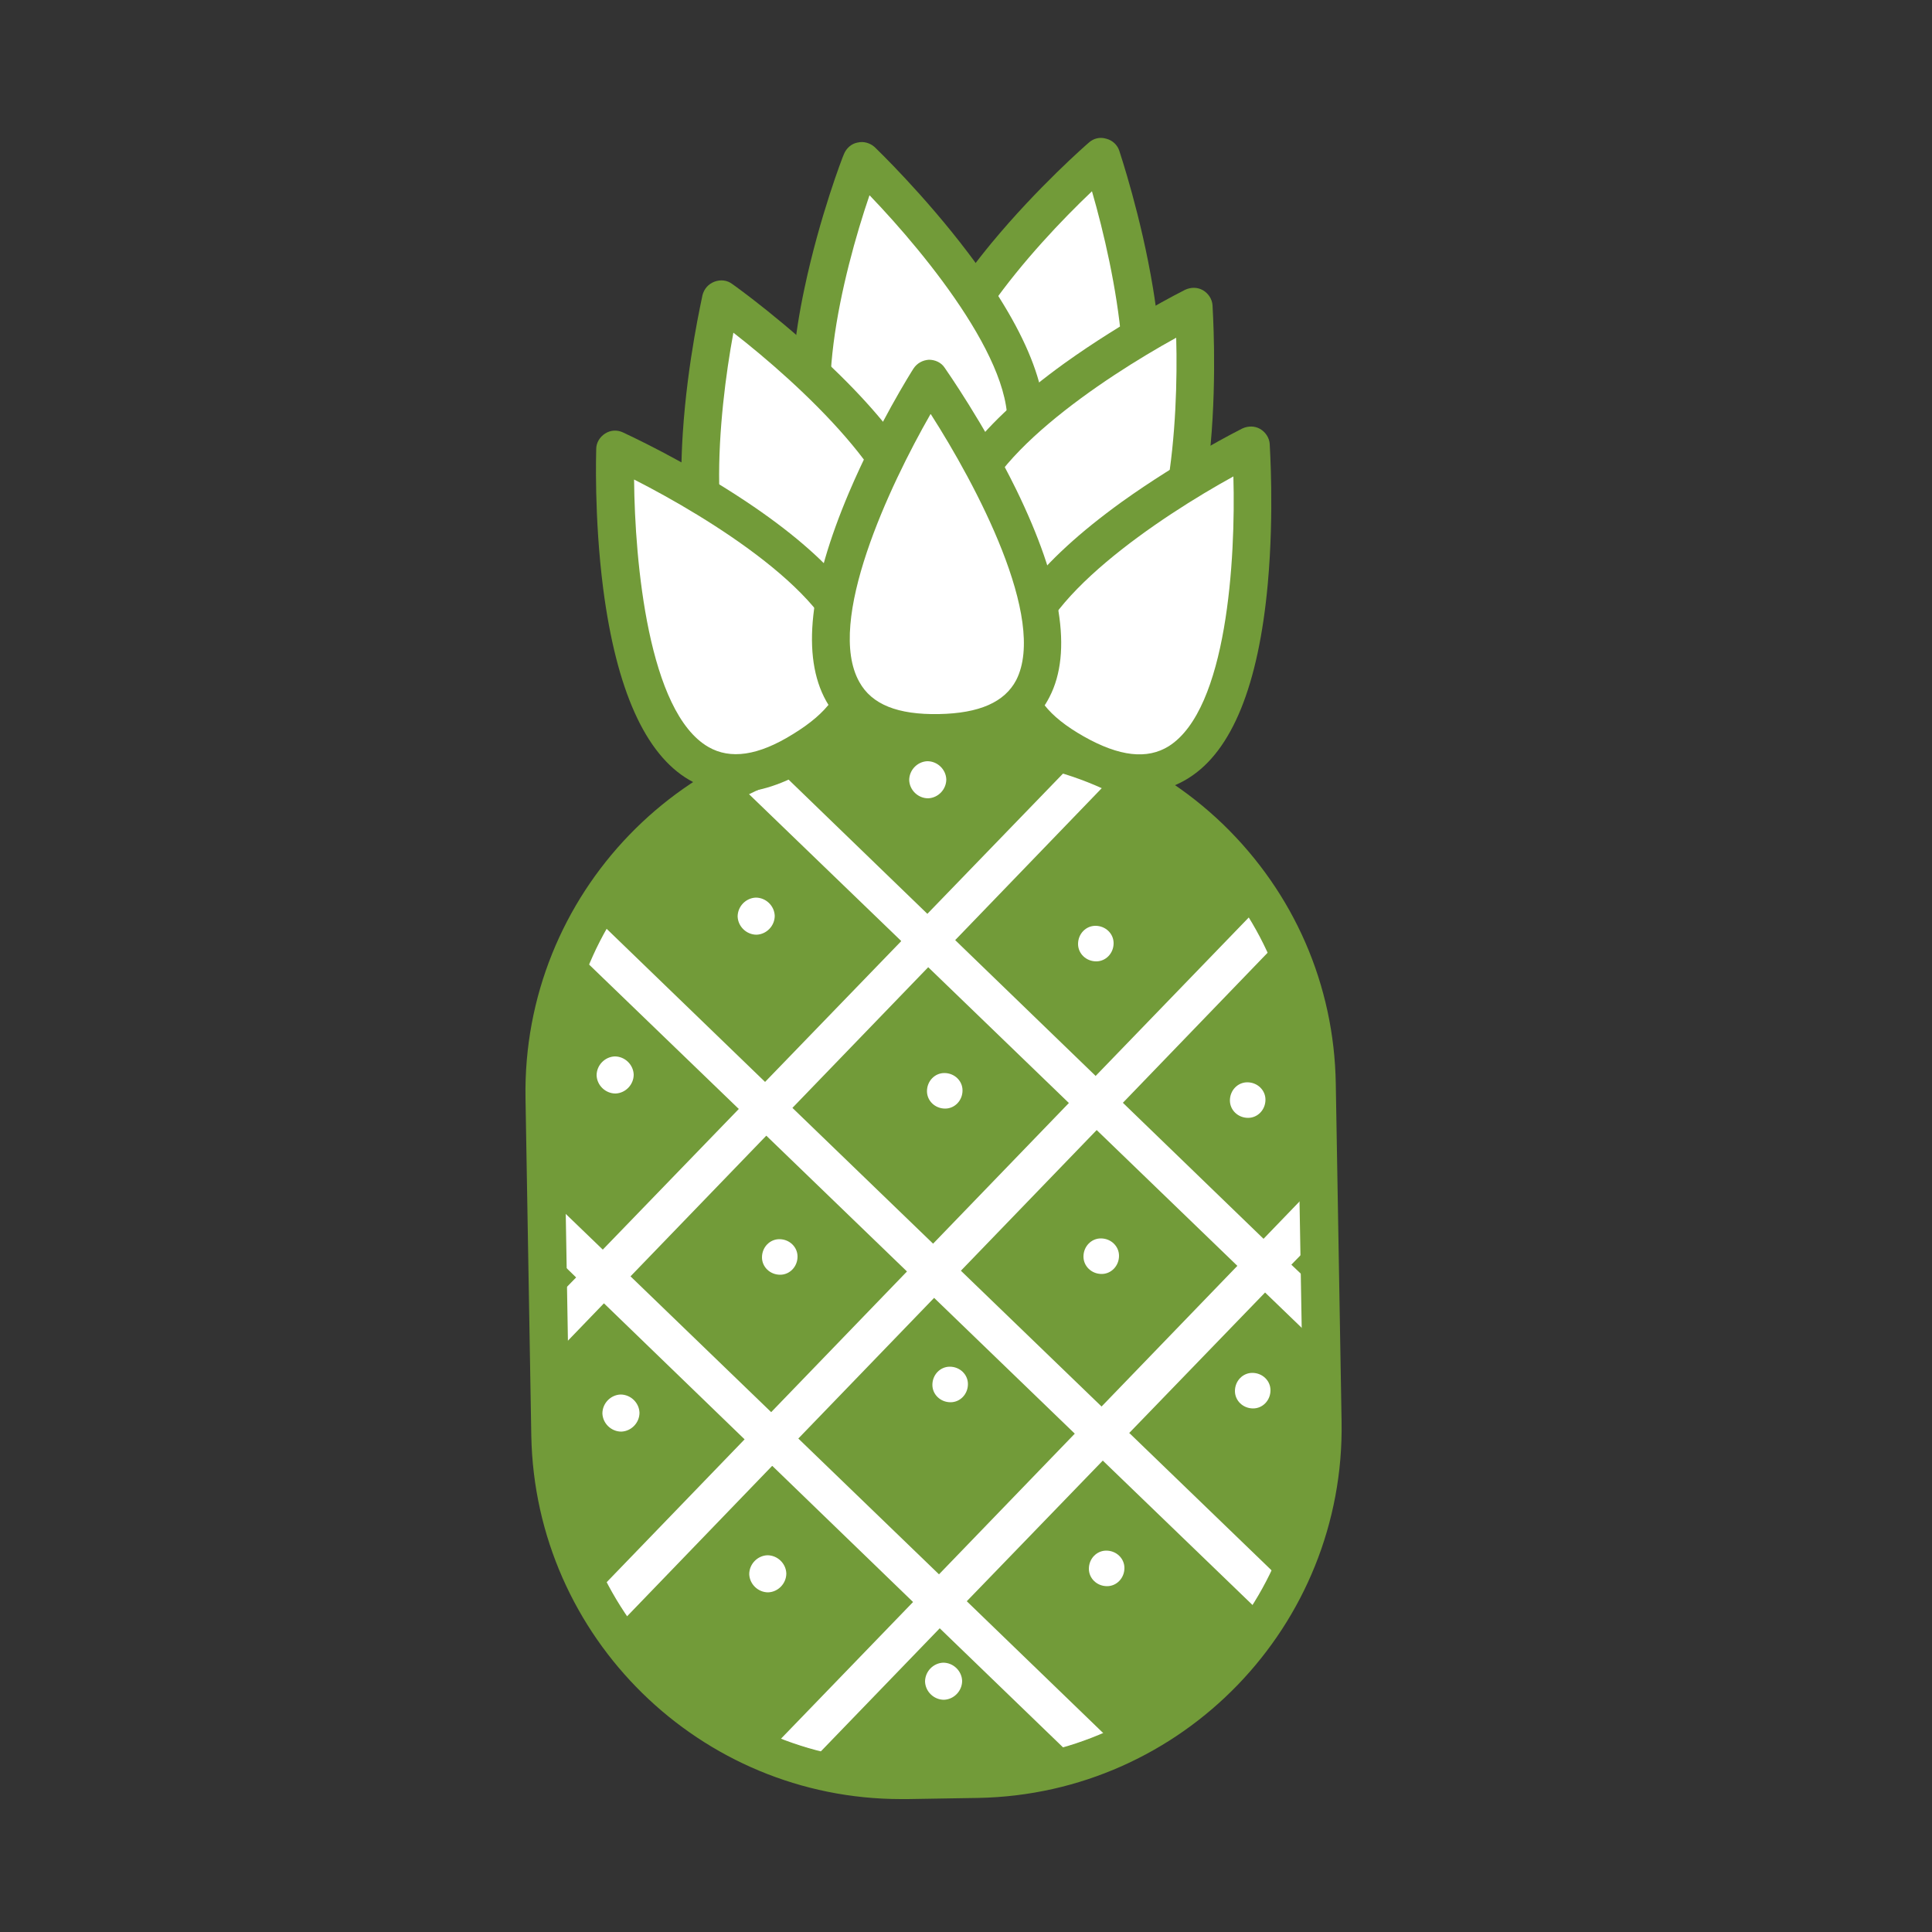 <?xml version="1.0" encoding="UTF-8"?>
<svg id="Capa_1" data-name="Capa 1" xmlns="http://www.w3.org/2000/svg" viewBox="0 0 50 50">
  <rect x="0" y="0" width="50" height="50" fill="#333333" stroke="none"/>
  <defs>
    <style>
      .cls-1 {
        fill: none;
      }

      .cls-2 {
        fill: #fff;
      }

      .cls-3 {
        fill: #729b39;
      }
    </style>
  </defs>
  <g>
    <g>
      <g>
        <rect class="cls-2" x="14.17" y="19.16" width="19.98" height="26.89" rx="9.08" ry="9.08" transform="translate(-.57 .43) rotate(-1.01)"/>
        <path class="cls-3" d="M23.32,46.56c-5.2,0-9.47-4.18-9.57-9.4l-.15-8.74h0c-.09-5.28,4.12-9.64,9.4-9.74l1.83-.03c2.56-.04,4.98,.91,6.82,2.68,1.84,1.78,2.88,4.16,2.92,6.72l.15,8.74c.09,5.28-4.12,9.64-9.4,9.74l-1.83,.03c-.06,0-.11,0-.17,0ZM14.59,28.41l.15,8.74c.08,4.73,4,8.51,8.73,8.43l1.83-.03c4.73-.08,8.52-4,8.43-8.73l-.15-8.74c-.04-2.29-.97-4.43-2.62-6.02-1.65-1.59-3.81-2.45-6.11-2.41l-1.83,.03c-2.29,.04-4.43,.97-6.02,2.62-1.59,1.65-2.45,3.82-2.41,6.11Z"/>
      </g>
      <g>
        <path class="cls-3" d="M19.98,37.94l-3.8,3.94c.99,1.41,2.38,2.51,4.01,3.14l3.44-3.56-3.64-3.52Z"/>
        <path class="cls-3" d="M15.62,33.74l-1.07,1.11,.04,2.14c.03,1.45,.41,2.82,1.05,4.02l3.63-3.76-3.64-3.52Z"/>
        <path class="cls-3" d="M23.32,24.35l-3.96-3.82c-1.56,.76-2.85,1.96-3.72,3.45l4.16,4.02,3.52-3.64Z"/>
        <polygon class="cls-3" points="14.51 32.67 14.52 33.46 14.91 33.06 14.51 32.67"/>
        <path class="cls-3" d="M19.12,28.7l-3.95-3.81c-.49,1.12-.76,2.36-.73,3.67l.05,2.71,1.11,1.07,3.52-3.64Z"/>
        <path class="cls-3" d="M27.53,19.99c-.86-.26-1.77-.4-2.71-.38l-1.77,.03c-.94,.02-1.85,.18-2.7,.48l3.65,3.53,3.53-3.65Z"/>
        <polygon class="cls-3" points="33.83 33.12 33.81 32.33 33.42 32.73 33.83 33.12"/>
        <path class="cls-3" d="M32.71,32.05l1.07-1.11-.05-2.71c-.02-1.3-.33-2.54-.86-3.64l-3.81,3.95,3.64,3.52Z"/>
        <path class="cls-3" d="M28.36,27.84l4.02-4.16c-.92-1.45-2.26-2.61-3.84-3.31l-3.82,3.96,3.64,3.52Z"/>
        <path class="cls-3" d="M29.22,37.08l3.76,3.63c.61-1.22,.94-2.6,.91-4.05l-.04-2.14-1.11-1.07-3.52,3.64Z"/>
        <rect class="cls-3" x="25.91" y="30.29" width="5.06" height="5.06" transform="translate(-14.92 30.49) rotate(-46.01)"/>
        <path class="cls-3" d="M21.23,45.35c.73,.18,1.49,.27,2.27,.26l1.77-.03c.78-.01,1.54-.13,2.26-.34l-3.21-3.1-3.1,3.21Z"/>
        <rect class="cls-3" x="21.71" y="34.64" width="5.06" height="5.06" transform="translate(-19.34 28.79) rotate(-46.01)"/>
        <rect class="cls-3" x="21.56" y="26.08" width="5.06" height="5.06" transform="translate(-13.23 26.07) rotate(-46.01)"/>
        <rect class="cls-3" x="17.36" y="30.44" width="5.06" height="5.06" transform="translate(-17.64 24.38) rotate(-46.01)"/>
        <path class="cls-3" d="M25.02,41.44l3.56,3.44c1.6-.69,2.96-1.84,3.9-3.28l-3.94-3.8-3.52,3.64Z"/>
        <path class="cls-3" d="M16.18,41.88c-.19-.28-.37-.57-.53-.87"/>
        <line class="cls-3" x1="14.55" y1="34.85" x2="14.52" y2="33.46"/>
        <line class="cls-3" x1="14.51" y1="32.67" x2="14.49" y2="31.27"/>
        <path class="cls-3" d="M32.97,40.71c-.15,.3-.32,.6-.5,.88"/>
        <path class="cls-3" d="M28.58,44.87c-.34,.14-.68,.27-1.04,.37"/>
        <path class="cls-3" d="M21.23,45.35c-.36-.09-.71-.2-1.05-.33"/>
      </g>
    </g>
    <g>
      <path class="cls-2" d="M23.94,43.52c0-.26,.21-.48,.47-.49h0c.26,0,.48,.21,.49,.47h0c0,.26-.21,.48-.47,.49h0c-.26,0-.48-.21-.49-.47h0Z"/>
      <path class="cls-2" d="M24.13,35.84c0-.26,.2-.47,.45-.47h0c.26,0,.47,.2,.47,.45h0c0,.26-.2,.47-.45,.47h0c-.26,0-.47-.2-.47-.45h0Z"/>
      <path class="cls-2" d="M23.99,28.24c0-.26,.2-.47,.45-.47h0c.26,0,.47,.2,.47,.45h0c0,.26-.2,.47-.45,.47h0c-.26,0-.47-.2-.47-.45h0Z"/>
      <path class="cls-2" d="M23.53,20.19c0-.26,.21-.48,.47-.49h0c.26,0,.48,.21,.49,.47h0c0,.26-.21,.48-.47,.49h0c-.26,0-.48-.21-.49-.47h0Z"/>
      <path class="cls-2" d="M19.09,23.72c0-.26,.21-.48,.47-.49h0c.26,0,.48,.21,.49,.47h0c0,.26-.21,.48-.47,.49h0c-.26,0-.48-.21-.49-.47h0Z"/>
      <path class="cls-2" d="M19.72,32.54c0-.26,.2-.47,.45-.47h0c.26,0,.47,.2,.47,.45h0c0,.26-.2,.47-.45,.47h0c-.26,0-.47-.2-.47-.45h0Z"/>
      <path class="cls-2" d="M19.39,40.74c0-.26,.21-.48,.47-.49h0c.26,0,.48,.21,.49,.47h0c0,.26-.21,.48-.47,.49h0c-.26,0-.48-.21-.49-.47h0Z"/>
      <path class="cls-2" d="M15.44,27.83c0-.26,.21-.48,.47-.49h0c.26,0,.48,.21,.49,.47h0c0,.26-.21,.48-.47,.49h0c-.26,0-.48-.21-.49-.47h0Z"/>
      <path class="cls-2" d="M15.59,36.58c0-.26,.21-.48,.47-.49h0c.26,0,.48,.21,.49,.47h0c0,.26-.21,.48-.47,.49h0c-.26,0-.48-.21-.49-.47h0Z"/>
      <path class="cls-2" d="M28.18,40.6c0-.26,.2-.47,.45-.47h0c.26,0,.47,.2,.47,.45h0c0,.26-.2,.47-.45,.47h0c-.26,0-.47-.2-.47-.45h0Z"/>
      <path class="cls-2" d="M31.96,36c0-.26,.2-.47,.45-.47h0c.26,0,.47,.2,.47,.45h0c0,.26-.2,.47-.45,.47h0c-.26,0-.47-.2-.47-.45h0Z"/>
      <path class="cls-2" d="M28.04,32.52c0-.26,.2-.47,.45-.47h0c.26,0,.47,.2,.47,.45h0c0,.26-.2,.47-.45,.47h0c-.26,0-.47-.2-.47-.45h0Z"/>
      <path class="cls-2" d="M27.9,24.43c0-.26,.2-.47,.45-.47h0c.26,0,.47,.2,.47,.45h0c0,.26-.2,.47-.45,.47h0c-.26,0-.47-.2-.47-.45h0Z"/>
      <path class="cls-2" d="M31.83,28.48c0-.26,.2-.47,.45-.47h0c.26,0,.47,.2,.47,.45h0c0,.26-.2,.47-.45,.47h0c-.26,0-.47-.2-.47-.45h0Z"/>
    </g>
    <g>
      <g>
        <path class="cls-2" d="M28.5,4.06s-8.31,7.21-2.38,8.86c5.93,1.65,2.38-8.86,2.38-8.86Z"/>
        <path class="cls-3" d="M27.28,13.59c-.39,0-.82-.06-1.29-.19-1.38-.39-2.2-1.1-2.43-2.11-.29-1.28,.42-2.96,2.1-5,1.2-1.45,2.46-2.55,2.52-2.6,.12-.11,.29-.15,.45-.1,.16,.04,.29,.16,.34,.32,.02,.07,.56,1.67,.87,3.55,.43,2.63,.2,4.45-.7,5.4-.47,.49-1.09,.74-1.86,.74Zm.98-8.64c-1.55,1.47-4.14,4.37-3.74,6.12,.15,.64,.71,1.1,1.73,1.38,1.01,.28,1.72,.19,2.17-.28,1.23-1.29,.44-5.15-.16-7.22Z"/>
      </g>
      <g>
        <path class="cls-2" d="M22.3,4.16s-4,10.25,2.02,8.95-2.02-8.95-2.02-8.95Z"/>
        <path class="cls-3" d="M23.34,13.72c-.88,0-1.57-.29-2.06-.86-.85-1-1.01-2.82-.46-5.4,.39-1.85,.99-3.41,1.02-3.47,.06-.15,.19-.27,.35-.3,.16-.04,.33,.01,.45,.12,.05,.05,1.27,1.22,2.42,2.74,1.61,2.13,2.24,3.84,1.89,5.1-.28,.99-1.13,1.65-2.53,1.95-.39,.08-.75,.13-1.08,.13Zm-.84-8.66c-.69,2.02-1.63,5.79-.46,7.16,.43,.5,1.14,.64,2.18,.41,1.03-.22,1.61-.63,1.79-1.25,.48-1.72-2.01-4.77-3.5-6.32Z"/>
      </g>
      <g>
        <path class="cls-2" d="M18.66,7.75s-2.49,10.72,3.28,8.57c5.77-2.15-3.28-8.57-3.28-8.57Z"/>
        <path class="cls-3" d="M20.55,17.1c-.65,0-1.2-.2-1.65-.6-.99-.87-1.4-2.64-1.23-5.28,.12-1.88,.5-3.51,.51-3.58,.04-.16,.15-.29,.31-.35s.33-.04,.46,.06c.06,.04,1.43,1.02,2.79,2.36,1.9,1.87,2.77,3.48,2.6,4.78-.13,1.02-.88,1.79-2.22,2.29-.57,.21-1.09,.32-1.56,.32Zm-1.57-8.49c-.39,2.1-.78,5.97,.57,7.15,.5,.44,1.22,.47,2.21,.1,.99-.37,1.51-.86,1.59-1.5,.23-1.77-2.67-4.43-4.37-5.75Z"/>
      </g>
      <g>
        <path class="cls-2" d="M30.89,7.94s.79,10.97-4.57,7.96c-5.37-3.02,4.57-7.96,4.57-7.96Z"/>
        <path class="cls-3" d="M28.01,16.92c-.59,0-1.23-.2-1.93-.59-1.25-.7-1.87-1.58-1.84-2.61,.03-1.31,1.15-2.76,3.31-4.32,1.55-1.11,3.06-1.87,3.12-1.9,.15-.07,.32-.07,.46,.01,.14,.08,.24,.23,.25,.39,0,.07,.12,1.74-.05,3.62-.24,2.63-.93,4.32-2.04,5.02-.39,.25-.82,.37-1.28,.37Zm2.43-8.18c-1.89,1.04-5.17,3.22-5.21,5-.02,.65,.42,1.21,1.34,1.73,.92,.52,1.64,.6,2.2,.25,1.51-.96,1.73-4.84,1.67-6.98Z"/>
      </g>
      <g>
        <g>
          <path class="cls-2" d="M15.92,11.64s-.41,11,4.85,7.79c5.26-3.21-4.85-7.79-4.85-7.79Z"/>
          <path class="cls-3" d="M19.03,20.51c-.43,0-.83-.11-1.2-.33-1.13-.66-1.88-2.33-2.22-4.95-.24-1.87-.18-3.54-.18-3.61,0-.16,.09-.31,.23-.4,.14-.09,.31-.1,.46-.03,.06,.03,1.6,.73,3.19,1.79,2.22,1.48,3.38,2.89,3.46,4.2,.06,1.03-.52,1.93-1.75,2.67-.72,.44-1.39,.66-2,.66Zm-2.62-8.09c.02,2.13,.37,6.01,1.92,6.91,.57,.33,1.29,.23,2.19-.33,.9-.55,1.32-1.13,1.28-1.77-.11-1.78-3.46-3.84-5.39-4.82Z"/>
        </g>
        <g>
          <path class="cls-2" d="M32.37,11.54s.79,10.97-4.57,7.96,4.57-7.96,4.57-7.96Z"/>
          <path class="cls-3" d="M29.49,20.51c-.59,0-1.23-.2-1.93-.59-1.25-.7-1.87-1.58-1.84-2.61,.03-1.31,1.15-2.76,3.31-4.32,1.55-1.11,3.06-1.87,3.12-1.9,.15-.07,.32-.07,.46,.01,.14,.08,.24,.23,.25,.39,0,.07,.12,1.74-.05,3.62-.24,2.63-.93,4.32-2.04,5.02-.39,.25-.82,.37-1.28,.37Zm2.43-8.18c-1.89,1.04-5.17,3.22-5.21,5-.02,.65,.42,1.21,1.34,1.73,.92,.52,1.64,.6,2.2,.25,1.51-.96,1.73-4.84,1.67-6.98Z"/>
        </g>
        <g>
          <path class="cls-2" d="M24.06,9.8s-5.91,9.28,.25,9.17c6.16-.11-.25-9.17-.25-9.17Z"/>
          <path class="cls-3" d="M24.2,19.47c-1.38,0-2.32-.45-2.82-1.33-.64-1.15-.44-2.96,.59-5.39,.74-1.74,1.63-3.15,1.67-3.21,.09-.14,.24-.22,.4-.23,.16,0,.32,.07,.41,.21,.04,.06,1.01,1.44,1.85,3.15,1.17,2.4,1.46,4.21,.86,5.37-.47,.92-1.43,1.4-2.86,1.42-.04,0-.08,0-.11,0Zm-.12-8.75c-1.06,1.85-2.72,5.37-1.84,6.93,.32,.58,.99,.85,2.06,.83,1.05-.02,1.7-.31,2-.88,.81-1.59-1.05-5.07-2.21-6.88Z"/>
        </g>
      </g>
    </g>
  </g>
  <rect class="cls-1" x="-.66" y="-1.01" width="51.2" height="51.26"/>
</svg>